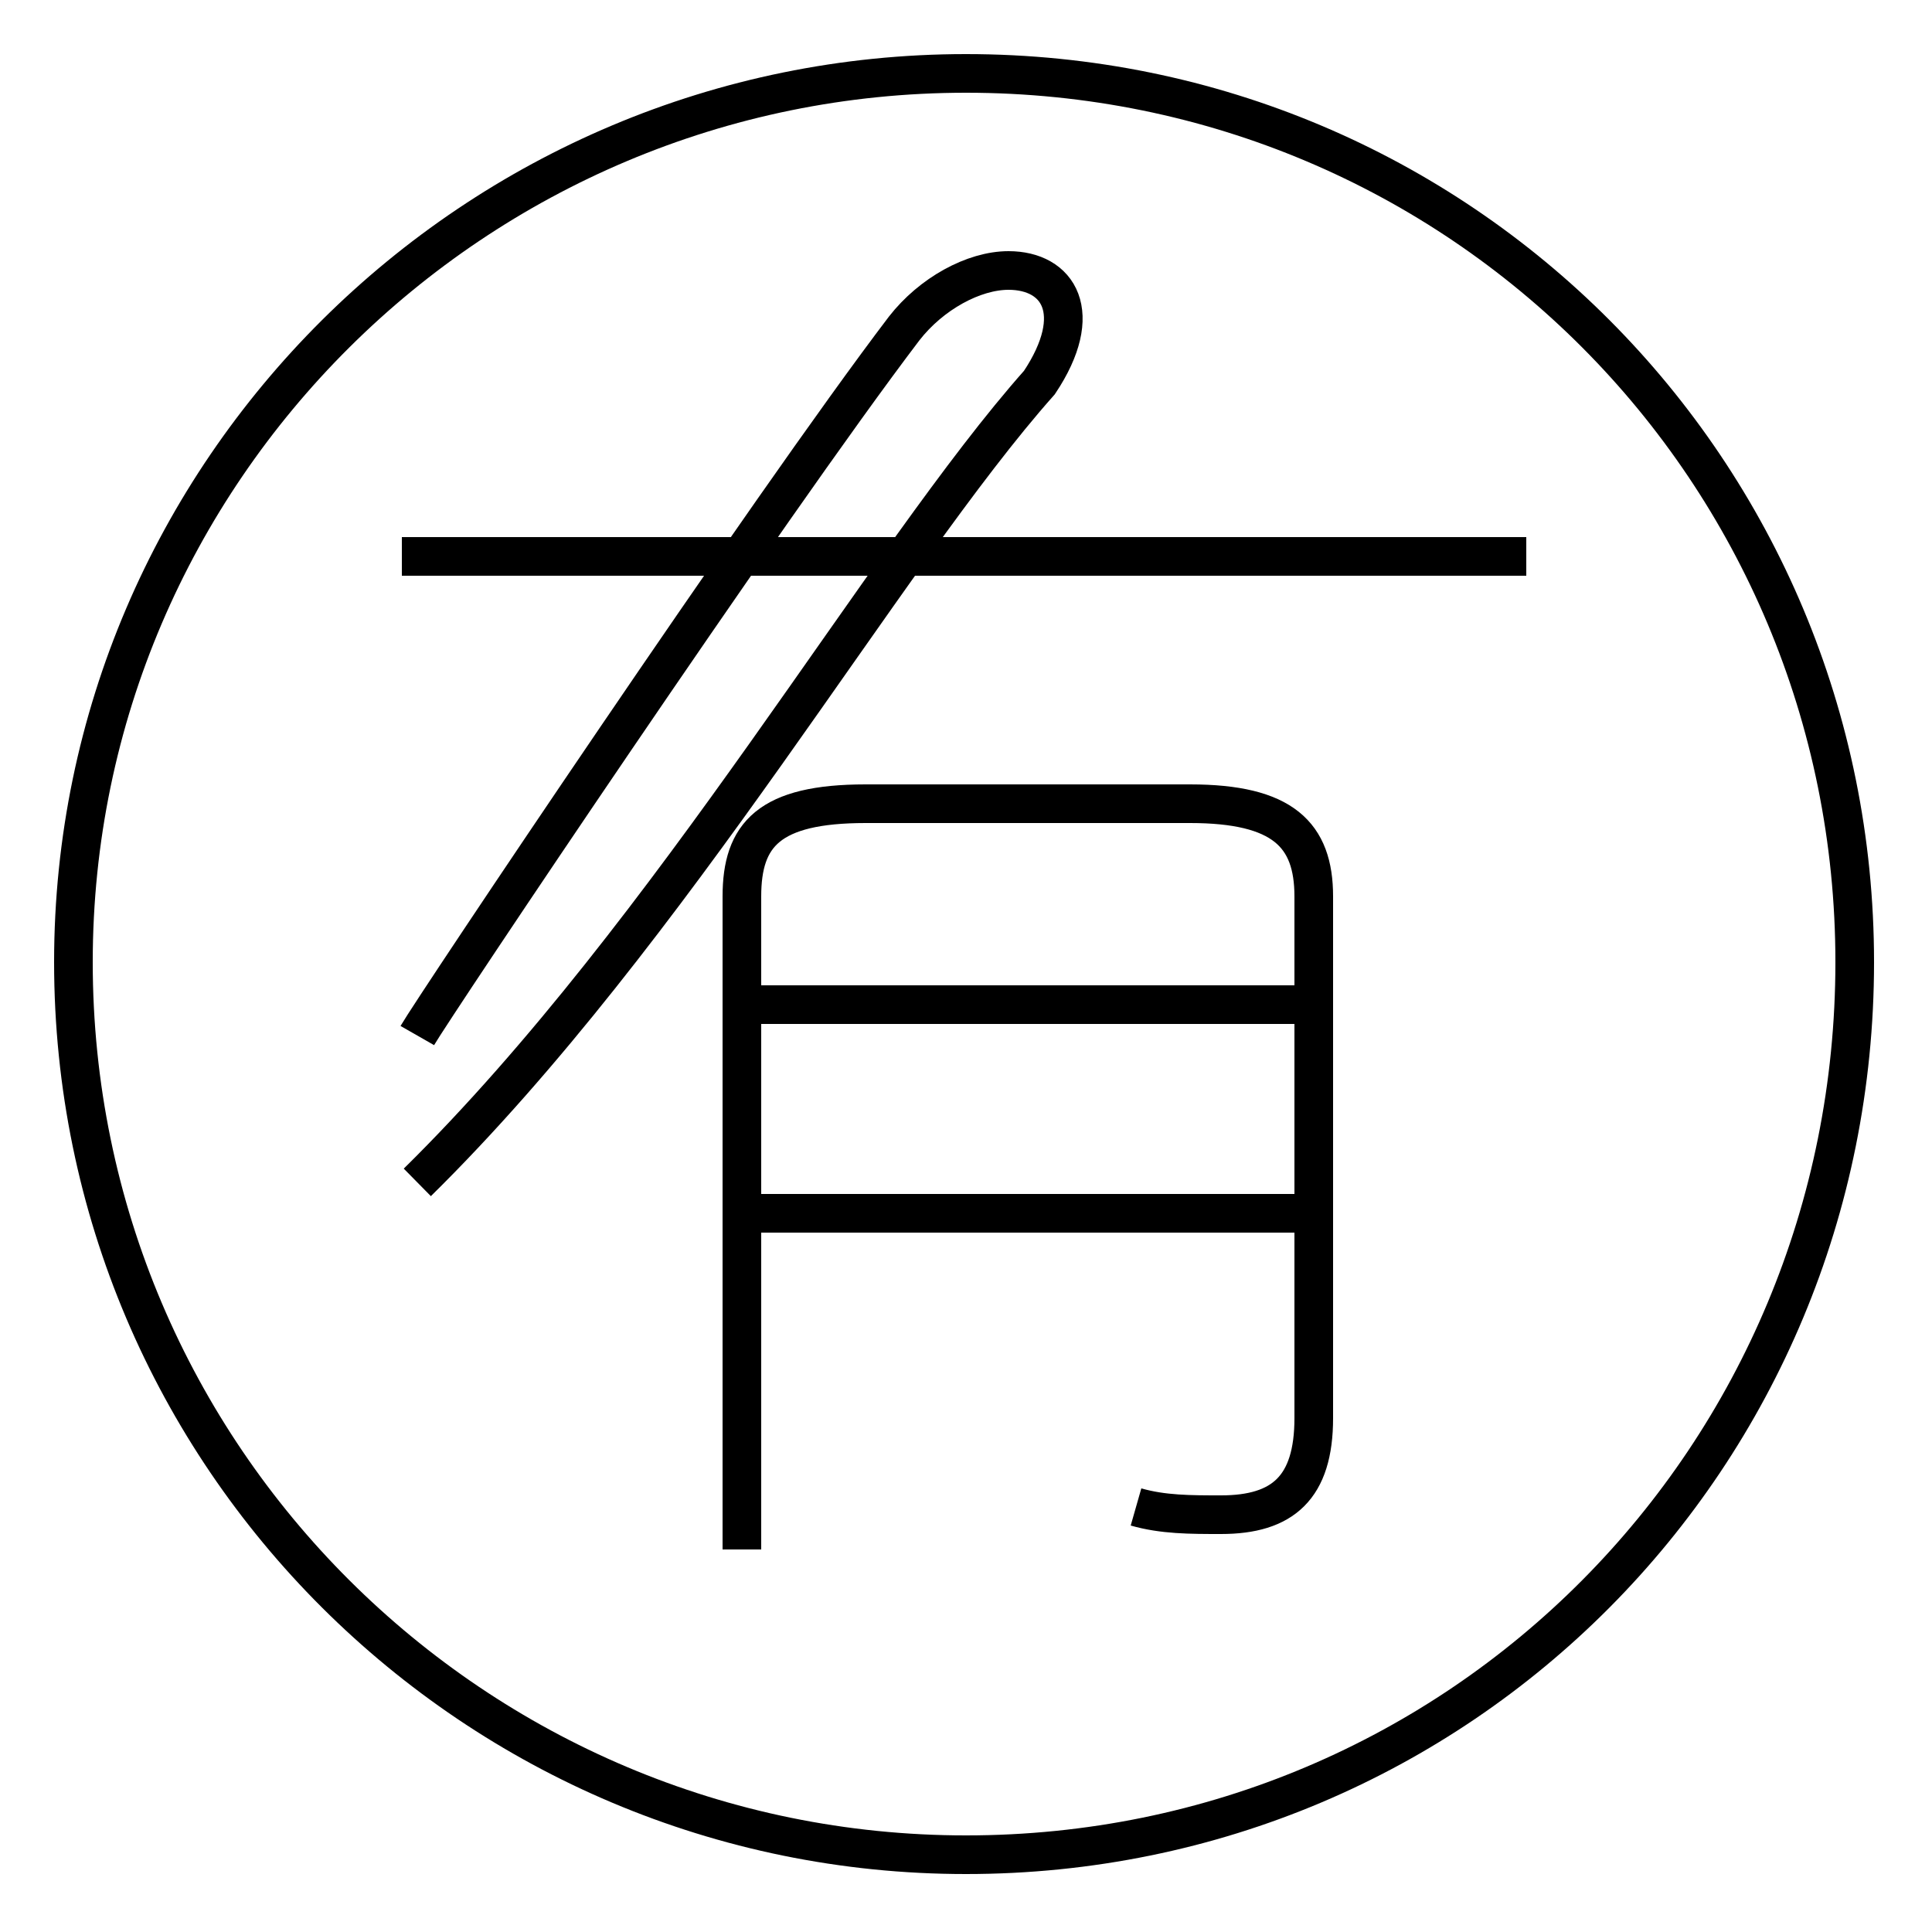 <?xml version='1.0' encoding='utf8'?>
<svg viewBox="0.0 -6.0 50.0 50.0" version="1.1" xmlns="http://www.w3.org/2000/svg">
<rect x="0.0" y="-6.0" width="50.0" height="50.0" fill="#808080" stroke="none"/>
<rect x="-1000" y="-1000" width="2000" height="2000" stroke="white" fill="white"/>
<g style="fill:white;stroke:#000000;  stroke-width:1">
<path d="M 29.4 -5.0 C 30.1 -4.8 30.8 -4.8 31.6 -4.8 C 33.2 -4.8 34.0 -5.5 34.0 -7.3 L 34.0 -20.8 C 34.0 -22.4 33.2 -23.2 30.8 -23.2 L 22.4 -23.2 C 19.9 -23.2 19.2 -22.4 19.2 -20.8 L 19.2 -3.9 M 10.8 -13.4 C 17.4 -19.9 22.9 -29.6 26.9 -34.1 C 28.1 -35.9 27.4 -37.0 26.1 -37.0 C 25.2 -37.0 24.1 -36.4 23.4 -35.5 C 19.9 -30.9 11.2 -17.9 10.8 -17.2 M 34.0 -18.0 L 19.4 -18.0 M 39.5 -29.6 L 10.4 -29.6 M 25.0 4.0 C 12.3 4.0 1.9 -6.3 1.9 -19.1 C 1.9 -31.8 12.3 -42.1 25.0 -42.1 C 37.8 -42.1 48.0 -31.8 48.0 -19.1 C 48.0 -6.3 37.8 4.0 25.0 4.0 Z M 34.0 -12.6 L 19.4 -12.6" transform="translate(0.0 38.0)" />
</g>
</svg>